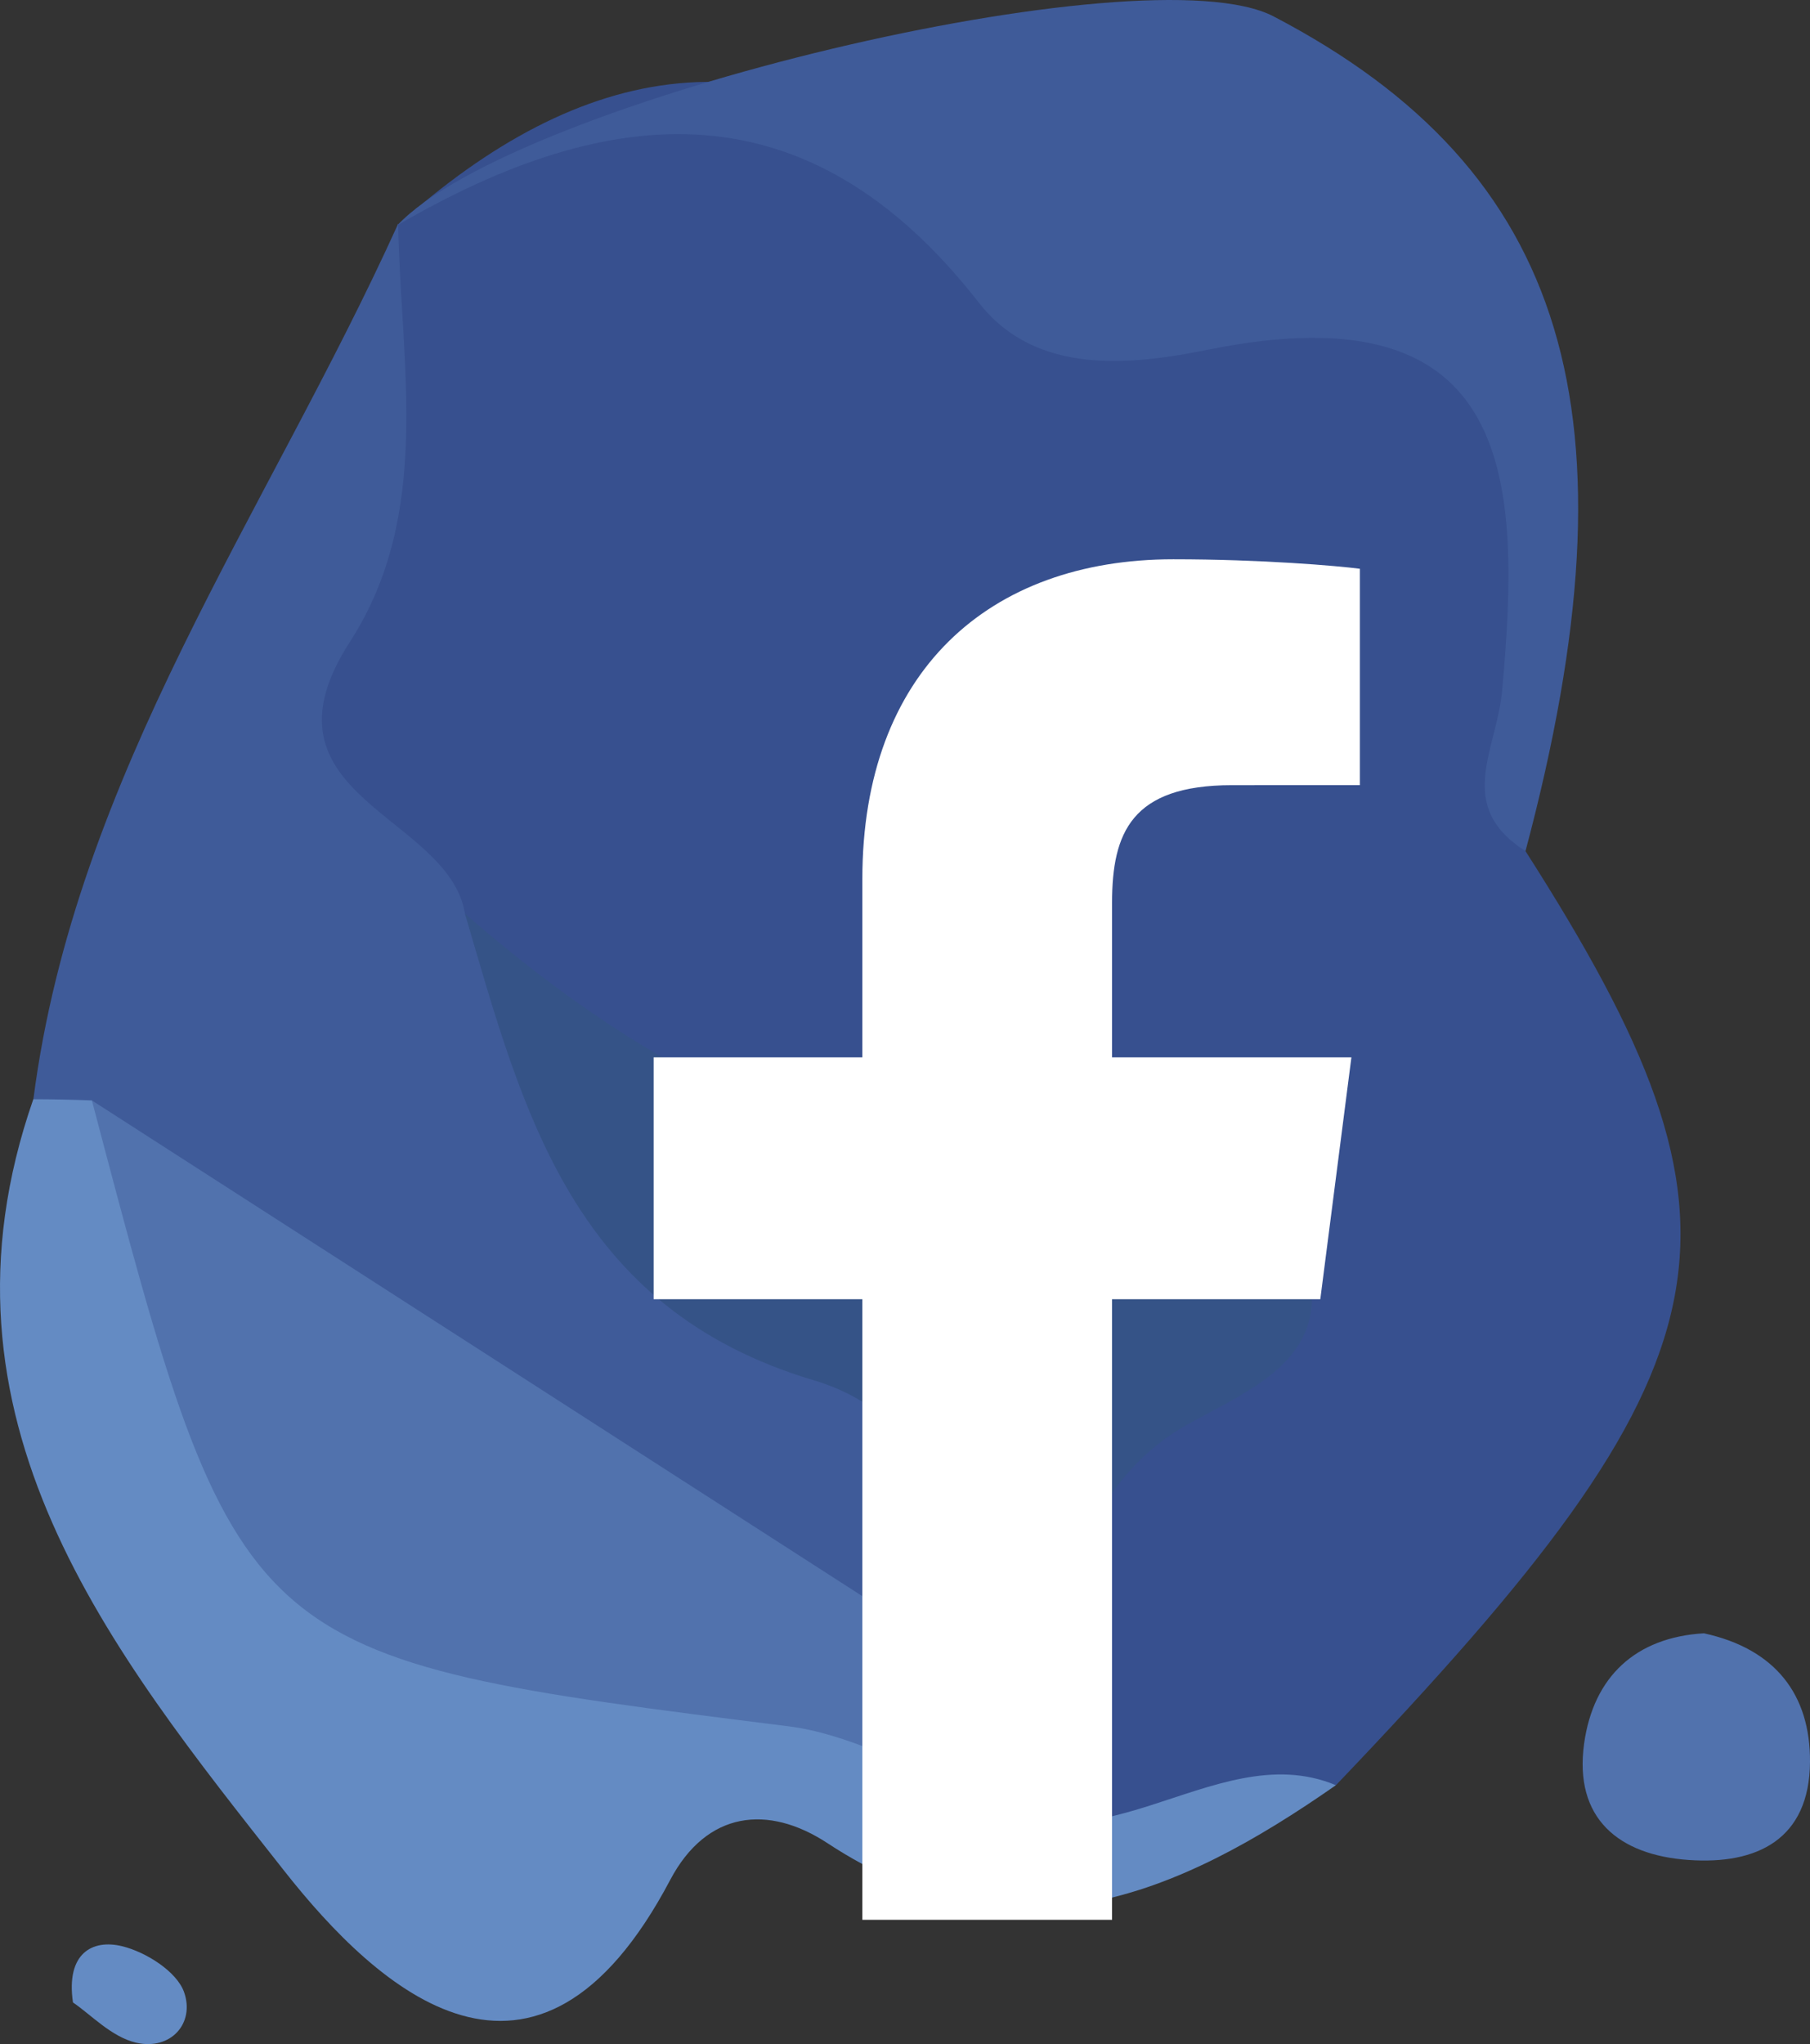 <?xml version="1.0" encoding="UTF-8" standalone="no"?>
<!-- Generator: Adobe Illustrator 16.0.0, SVG Export Plug-In . SVG Version: 6.00 Build 0)  -->

<svg
   xmlns:dc="http://purl.org/dc/elements/1.1/"
   xmlns:cc="http://creativecommons.org/ns#"
   xmlns:rdf="http://www.w3.org/1999/02/22-rdf-syntax-ns#"
   xmlns:svg="http://www.w3.org/2000/svg"
   xmlns="http://www.w3.org/2000/svg"
   xmlns:sodipodi="http://sodipodi.sourceforge.net/DTD/sodipodi-0.dtd"
   xmlns:inkscape="http://www.inkscape.org/namespaces/inkscape"
   version="1.1"
   id="Camada_1"
   x="0px"
   y="0px"
   width="45.049"
   height="50.854"
   viewBox="0 0 45.049 50.854"
   enable-background="new 0 0 74.074 74.074"
   xml:space="preserve"
   sodipodi:docname="facebook.svg"
   inkscape:version="0.92.3 (2405546, 2018-03-11)"><rect x="0" y="0" width="45.049" height="50.854" fill="#333333" stroke="none"/><defs
   id="defs29">
	
	
</defs><sodipodi:namedview
   pagecolor="#ffffff"
   bordercolor="#666666"
   borderopacity="1"
   objecttolerance="10"
   gridtolerance="10"
   guidetolerance="10"
   inkscape:pageopacity="0"
   inkscape:pageshadow="2"
   inkscape:window-width="1366"
   inkscape:window-height="712"
   id="namedview27"
   showgrid="false"
   inkscape:zoom="3.1860033"
   inkscape:cx="-22.711257"
   inkscape:cy="20.156591"
   inkscape:window-x="0"
   inkscape:window-y="0"
   inkscape:window-maximized="1"
   inkscape:current-layer="g20" />
<g
   id="g20"
   transform="translate(-15.963,-6.34)">
		<path
   style="clip-rule:evenodd;fill:#37508f;fill-rule:evenodd"
   inkscape:connector-curvature="0"
   id="path2"
   d="m 53.931,27.514 c 6.034,9.439 5.373,12.687 -4.718,23.239 -3.216,0.224 -6.098,3.462 -9.607,1.078 -0.941,-5.391 2.891,-8.881 5.929,-13.644 -7.278,-1.61 -14.54,-2.373 -19.342,-8.278 -2.781,-2.227 -4.365,-4.589 -2.706,-8.492 1.261,-2.966 1.758,-6.293 2.387,-9.51 l -0.018,0.036 c 4.563,-4.088 9.287,-5.029 14.388,-0.881 1.407,1.142 3.146,1.584 4.972,1.835 9.218,1.266 10.431,3.049 8.576,12.449 -0.155,0.776 -0.251,1.466 0.139,2.168 z" />
		<path
   style="clip-rule:evenodd;fill:#3f5b99;fill-rule:evenodd"
   inkscape:connector-curvature="0"
   id="path4"
   d="m 25.873,11.907 c 0.062,3.526 0.861,7.211 -1.204,10.406 -2.486,3.845 2.463,4.287 2.867,6.758 2.632,4.129 5.579,7.88 9.946,10.445 2.841,1.664 4.419,4.271 3.022,7.803 -2.572,2.104 -5.094,0.764 -6.839,-0.863 C 28.97,42.081 23.073,39.481 18.206,35.411 17.704,34.863 17.235,34.285 16.794,33.687 17.838,25.6 22.625,19.076 25.873,11.907 Z" />
		<path
   style="clip-rule:evenodd;fill:#3f5b99;fill-rule:evenodd"
   inkscape:connector-curvature="0"
   id="path6"
   d="m 53.931,27.514 c -1.769,-1.123 -0.715,-2.516 -0.582,-3.987 0.47,-5.178 0.369,-10.037 -7.304,-8.49 -1.887,0.38 -4.284,0.673 -5.718,-1.165 C 36.077,8.42 31.176,8.847 25.854,11.943 28.792,8.829 44.482,5.088 47.661,6.748 c 7.335,3.828 9.169,9.893 6.27,20.766 z" />
		<path
   style="clip-rule:evenodd;fill:#648bc3;fill-rule:evenodd"
   inkscape:connector-curvature="0"
   id="path8"
   d="m 16.792,33.687 c 0.486,0 0.972,0.012 1.458,0.03 0.857,1.589 2.379,2.765 2.944,4.515 2,6.184 6.335,9.088 12.711,9.319 2.07,0.077 4.128,0.411 5.606,2.147 0.145,0.346 0.288,0.692 0.43,1.039 3.087,2.667 6.184,-1.274 9.271,0.016 -3.957,2.759 -7.996,4.504 -12.659,1.439 -1.473,-0.965 -3,-0.8 -3.908,0.915 -3.347,6.34 -7.287,2.725 -9.611,-0.227 -4.302,-5.457 -9.013,-11.244 -6.242,-19.193 z" />
		
		<path
   style="clip-rule:evenodd;fill:#5172ad;fill-rule:evenodd"
   inkscape:connector-curvature="0"
   id="path12"
   d="m 58.372,46.974 c 1.777,0.387 2.651,1.525 2.64,3.201 -0.014,1.923 -1.315,2.559 -3.021,2.438 -1.741,-0.121 -2.859,-1.034 -2.601,-2.896 0.232,-1.664 1.284,-2.644 2.982,-2.743 z" />
		<path
   style="clip-rule:evenodd;fill:#648bc3;fill-rule:evenodd"
   inkscape:connector-curvature="0"
   id="path14"
   d="m 17.779,56.158 c -0.179,-1.224 0.483,-1.579 1.221,-1.4 0.593,0.144 1.361,0.628 1.544,1.142 0.274,0.774 -0.328,1.457 -1.193,1.259 -0.616,-0.144 -1.134,-0.707 -1.572,-1.001 z" />
		<path
   style="clip-rule:evenodd;fill:#355387;fill-rule:evenodd"
   inkscape:connector-curvature="0"
   id="path16"
   d="M 39.923,47.656 C 40.219,44.51 39.145,41.55 36.226,40.682 30.208,38.89 28.984,34.01 27.535,29.071 c 4.588,3.993 9.65,6.692 16.002,6.236 2.087,-0.148 4.362,0.075 4.983,2.587 0.562,2.276 -1.485,3.03 -3.017,3.894 -3.502,1.979 -2.98,6.423 -5.563,8.949 l -0.039,0.031 c -0.828,-1.041 -0.947,-2.08 0.022,-3.112 z" />
		<path
   style="clip-rule:evenodd;fill:#5172ad;fill-rule:evenodd"
   inkscape:connector-curvature="0"
   id="path18"
   d="M 39.923,47.656 C 39.916,48.694 39.91,49.731 39.902,50.768 38.464,50.26 37.059,49.471 35.581,49.287 21.91,47.569 21.905,47.601 18.25,33.717 c 7.225,4.644 14.448,9.292 21.673,13.939 z" />
	</g><path
   style="fill:#ffffff"
   inkscape:connector-curvature="0"
   id="path22"
   d="m 27.678,47.762 v -15.44 h 5.183 l 0.774,-6.017 h -5.957 v -3.843 c 0,-1.742 0.483,-2.928 2.982,-2.928 l 3.186,-0.001 v -5.383 c -0.552,-0.072 -2.443,-0.236 -4.644,-0.236 -4.594,0 -7.739,2.803 -7.739,7.953 v 4.438 h -5.195 v 6.017 h 5.195 v 15.439 h 6.215 z" />
</svg>

